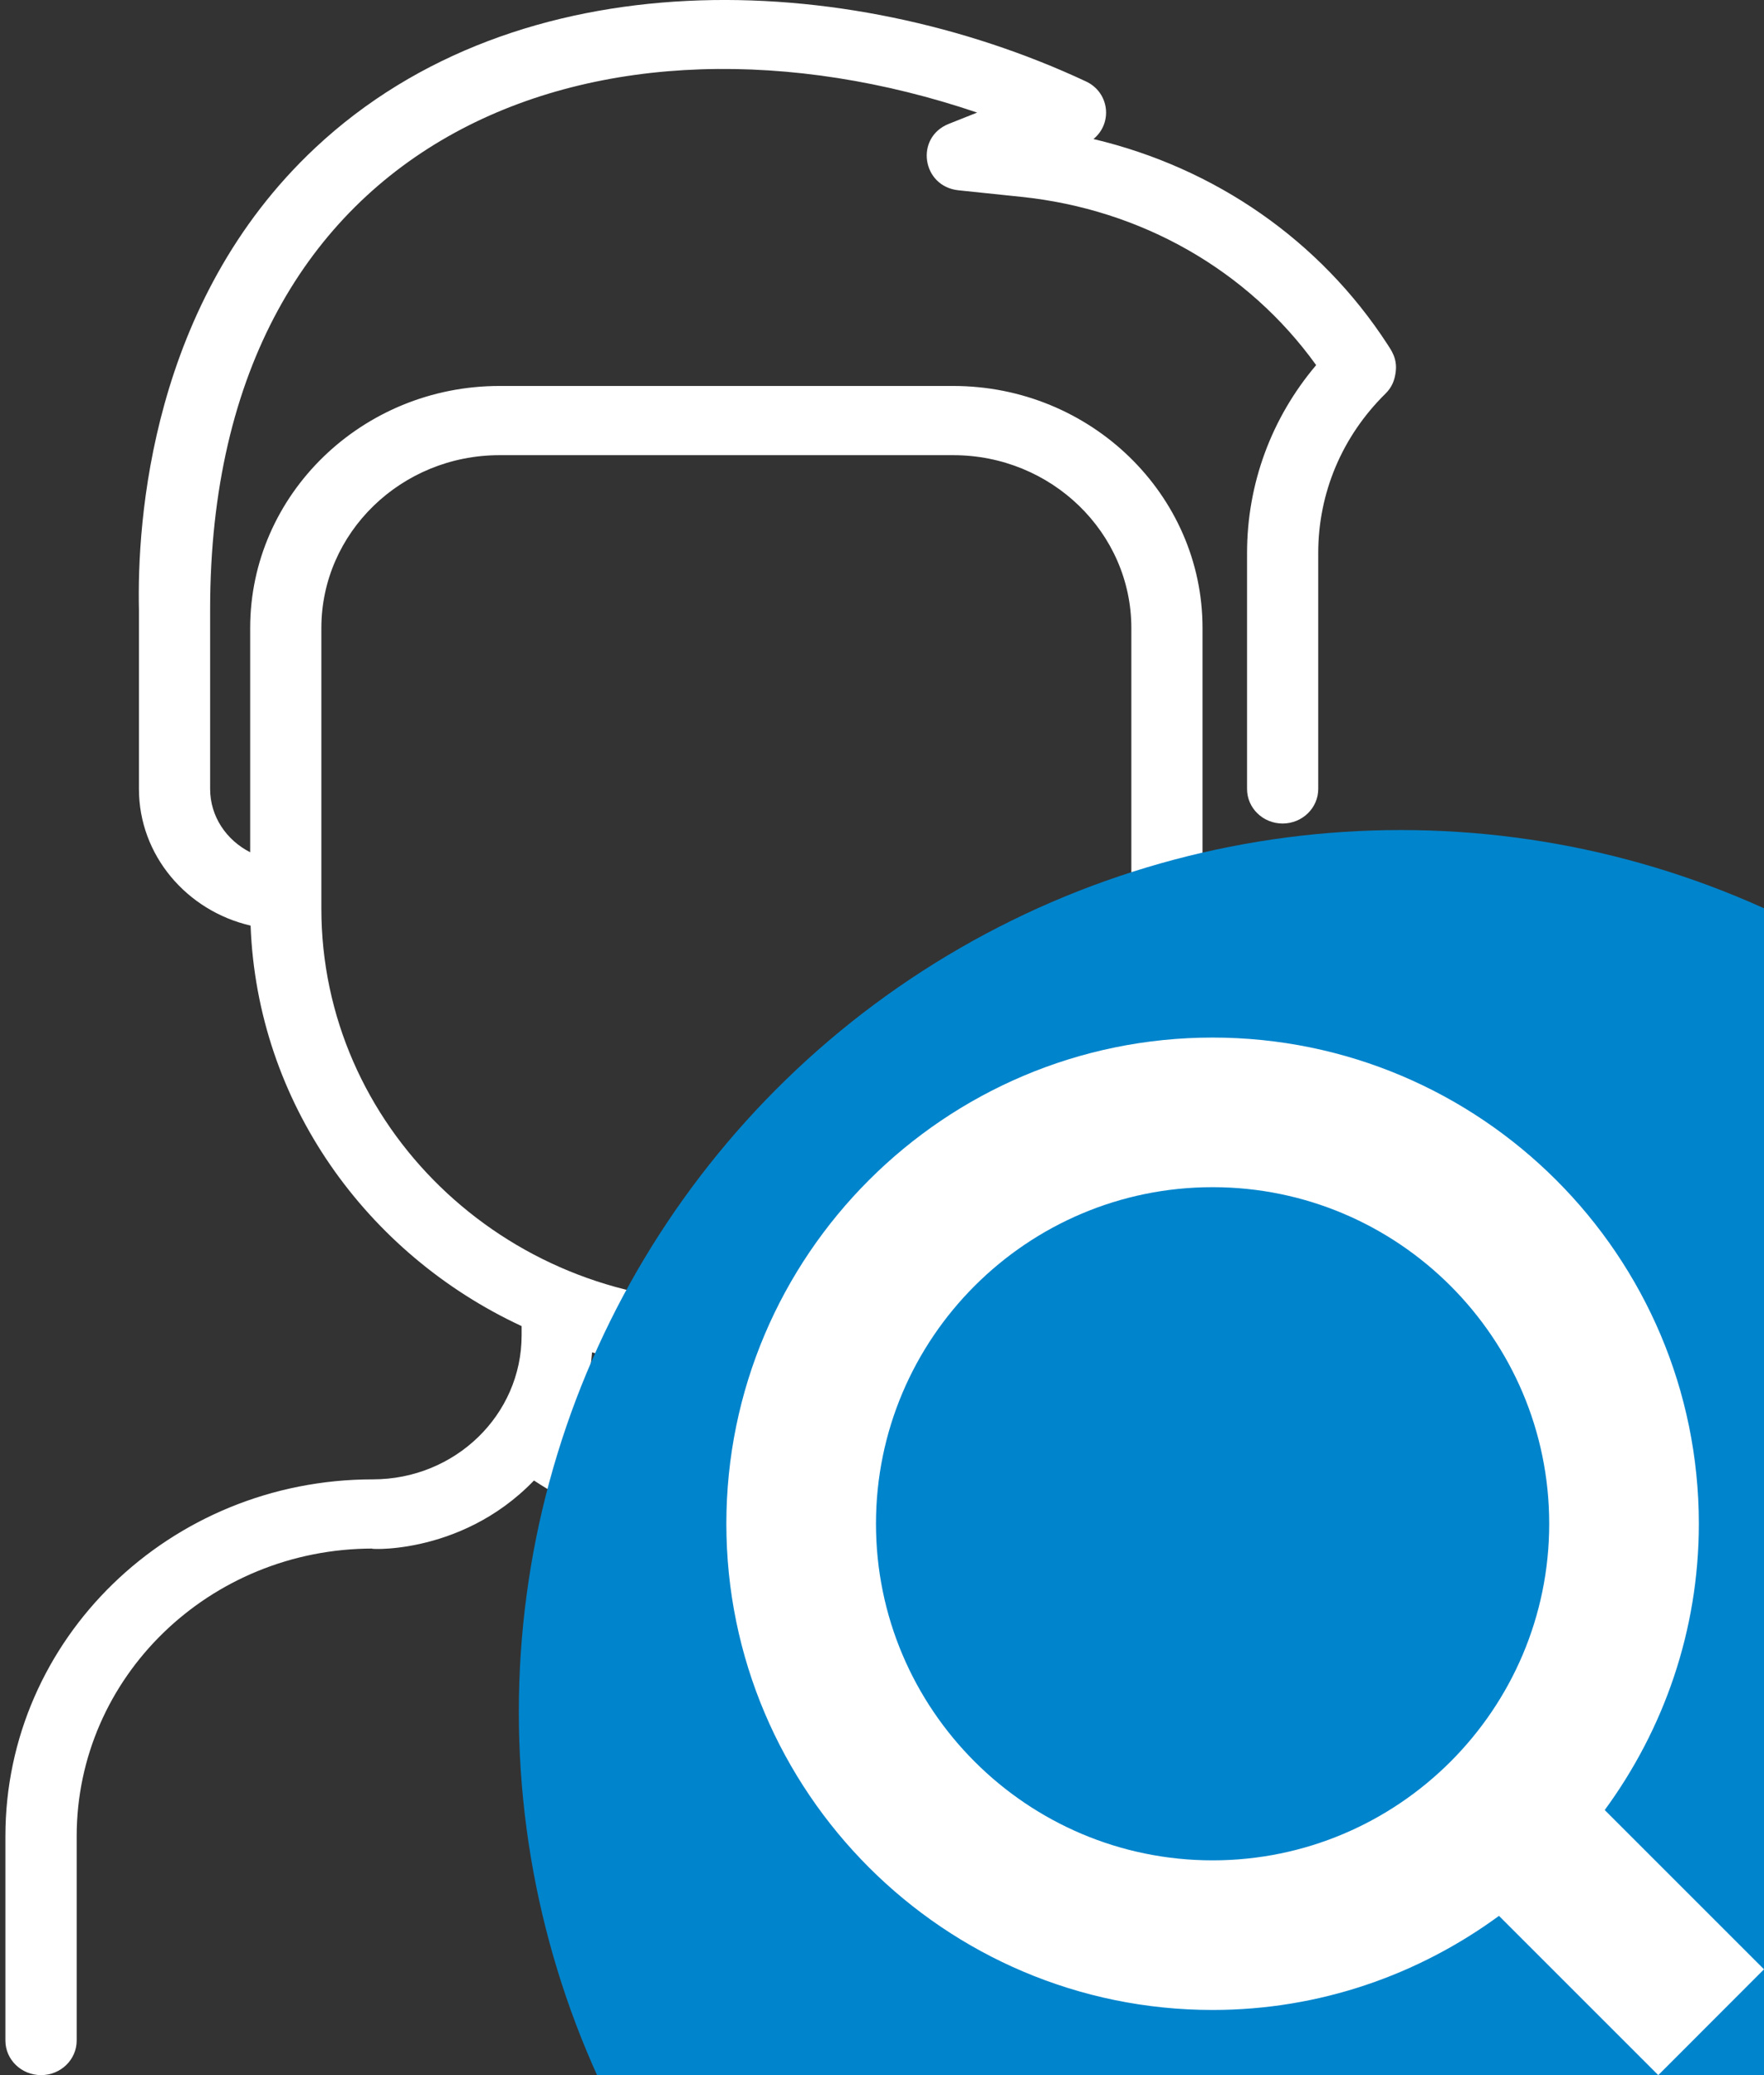 <svg width="17" height="20" viewBox="0 0 17 20" fill="none" xmlns="http://www.w3.org/2000/svg">
<rect x="0" y="0" width="17" height="20" fill="#333333" stroke="none"/>
<g clip-path="url(#clip0_9045_178250)">
<path d="M13.948 17.698V19.667C13.948 19.851 13.794 20 13.605 20C13.415 20 13.261 19.851 13.261 19.667V17.698C13.261 16.165 11.985 14.925 10.406 14.925C9.66 14.925 8.982 14.555 8.594 13.936C8.496 13.779 8.547 13.574 8.709 13.478C8.87 13.382 9.082 13.432 9.18 13.589C9.443 14.008 9.901 14.258 10.406 14.258C12.364 14.258 13.948 15.796 13.948 17.698ZM7.96 14.357C8.001 14.537 7.883 14.714 7.698 14.754C6.795 14.945 5.877 14.753 5.146 14.269C4.422 15.022 3.466 14.925 3.594 14.925C2.016 14.925 0.739 16.165 0.739 17.698V19.667C0.739 19.851 0.585 20 0.396 20C0.206 20 0.052 19.851 0.052 19.667V17.698C0.052 15.797 1.636 14.258 3.594 14.258C4.385 14.258 5.027 13.638 5.027 12.869V12.781C3.53 12.085 2.479 10.624 2.415 8.921C1.798 8.778 1.339 8.242 1.339 7.604V5.876C1.32 5.031 1.45 2.912 3.039 1.424C5.003 -0.415 8.151 -0.298 10.466 0.785C10.691 0.89 10.726 1.186 10.538 1.34C11.711 1.618 12.722 2.318 13.372 3.32C13.405 3.372 13.467 3.453 13.451 3.582C13.441 3.663 13.416 3.731 13.352 3.794C12.934 4.206 12.704 4.751 12.704 5.331V7.604C12.704 7.788 12.55 7.937 12.361 7.937C12.171 7.937 12.018 7.788 12.018 7.604V5.331C12.018 4.663 12.253 4.028 12.684 3.519C12.027 2.605 11 2.017 9.84 1.897L9.237 1.834C8.884 1.797 8.815 1.325 9.143 1.194L9.417 1.085C5.845 -0.125 2.025 1.219 2.025 5.873V7.604C2.025 7.869 2.182 8.098 2.411 8.214V6.053C2.411 4.767 3.489 3.72 4.813 3.72H9.187C10.511 3.72 11.589 4.767 11.589 6.053V8.782C11.589 11.681 8.673 13.882 5.706 13.034C5.687 13.271 5.626 13.501 5.527 13.714C6.104 14.099 6.833 14.255 7.552 14.102C7.737 14.063 7.92 14.177 7.96 14.357ZM7 12.548C9.152 12.548 10.903 10.847 10.903 8.757V6.053C10.903 5.134 10.133 4.387 9.187 4.387H4.813C3.867 4.387 3.097 5.134 3.097 6.053V8.757C3.097 10.847 4.848 12.548 7 12.548Z" fill="white"/>
<circle cx="13.5" cy="16.5" r="8.5" fill="#0084CC"/>
<path d="M15.465 17.445C16.033 16.67 16.372 15.718 16.372 14.686C16.372 12.102 14.27 10 11.686 10C9.102 10 7 12.102 7 14.686C7 17.27 9.102 19.372 11.686 19.372C12.718 19.372 13.671 19.033 14.446 18.465L15.981 20L17 18.98L15.465 17.445ZM11.686 17.93C9.897 17.93 8.442 16.475 8.442 14.686C8.442 12.897 9.897 11.442 11.686 11.442C13.475 11.442 14.93 12.897 14.93 14.686C14.93 16.475 13.475 17.93 11.686 17.93Z" fill="white"/>
</g>
<defs>
<clipPath id="clip0_9045_178250">
<rect width="17" height="20" fill="white"/>
</clipPath>
</defs>
</svg>
